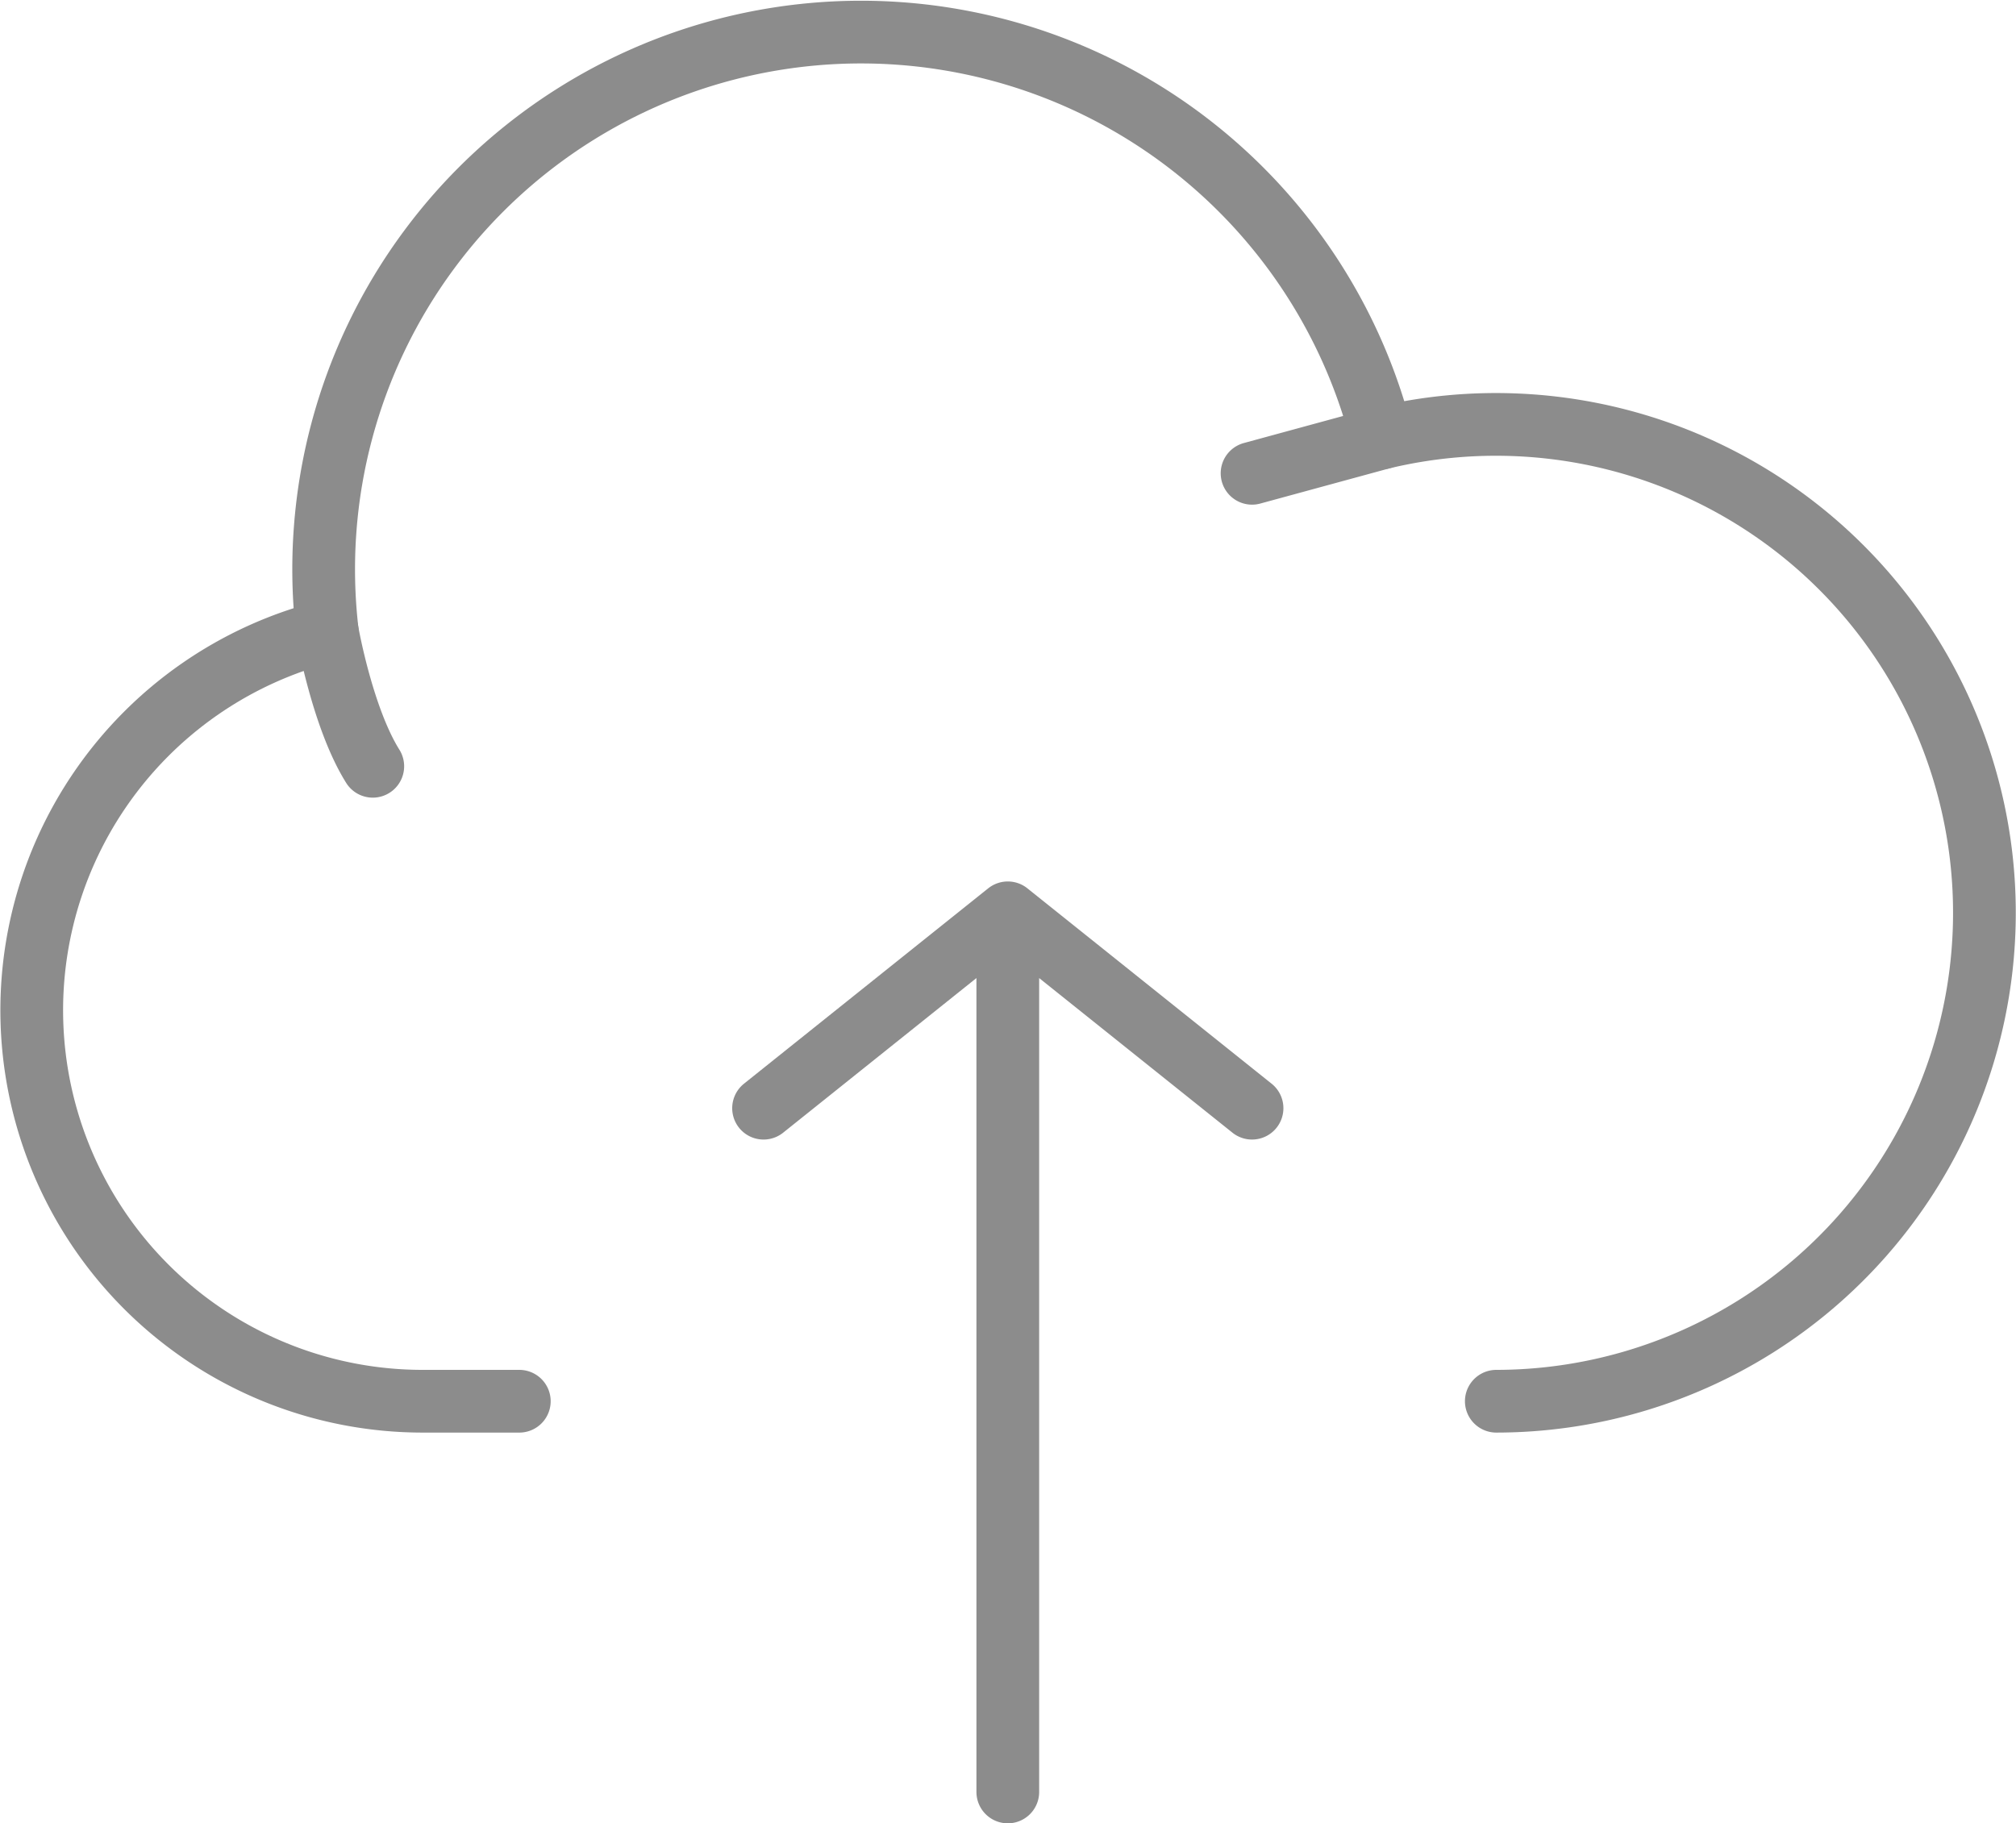 <svg xmlns="http://www.w3.org/2000/svg" width="160.712" height="145.373" viewBox="0 0 160.712 145.373">
  <g id="Group_137" data-name="Group 137" transform="translate(2.522 2.559)" opacity="0.45">
    <path id="Path_5" data-name="Path 5" d="M80.83,36.129v70.094m0-70.094L61.36,51.706M80.83,36.129,100.3,51.706M26.577,13.676A31.169,31.169,0,0,0,34.1,75.07h7.788" transform="translate(-3.012 34.091)" fill="none" stroke="#000" stroke-linecap="round" stroke-linejoin="round" stroke-width="5"/>
    <path id="Path_6" data-name="Path 6" d="M91.866,36.829A42.835,42.835,0,0,0,7.784,52.25s1.192,6.869,3.629,10.763" transform="translate(15.782 -4.476)" fill="none" stroke="#000" stroke-linecap="round" stroke-linejoin="round" stroke-width="5"/>
    <path id="Path_7" data-name="Path 7" d="M41.221,88.384a38.941,38.941,0,1,0-9.112-76.808L21.75,14.4" transform="translate(75.54 20.777)" fill="none" stroke="#000" stroke-linecap="round" stroke-linejoin="round" stroke-width="5"/>
  </g>
</svg>
